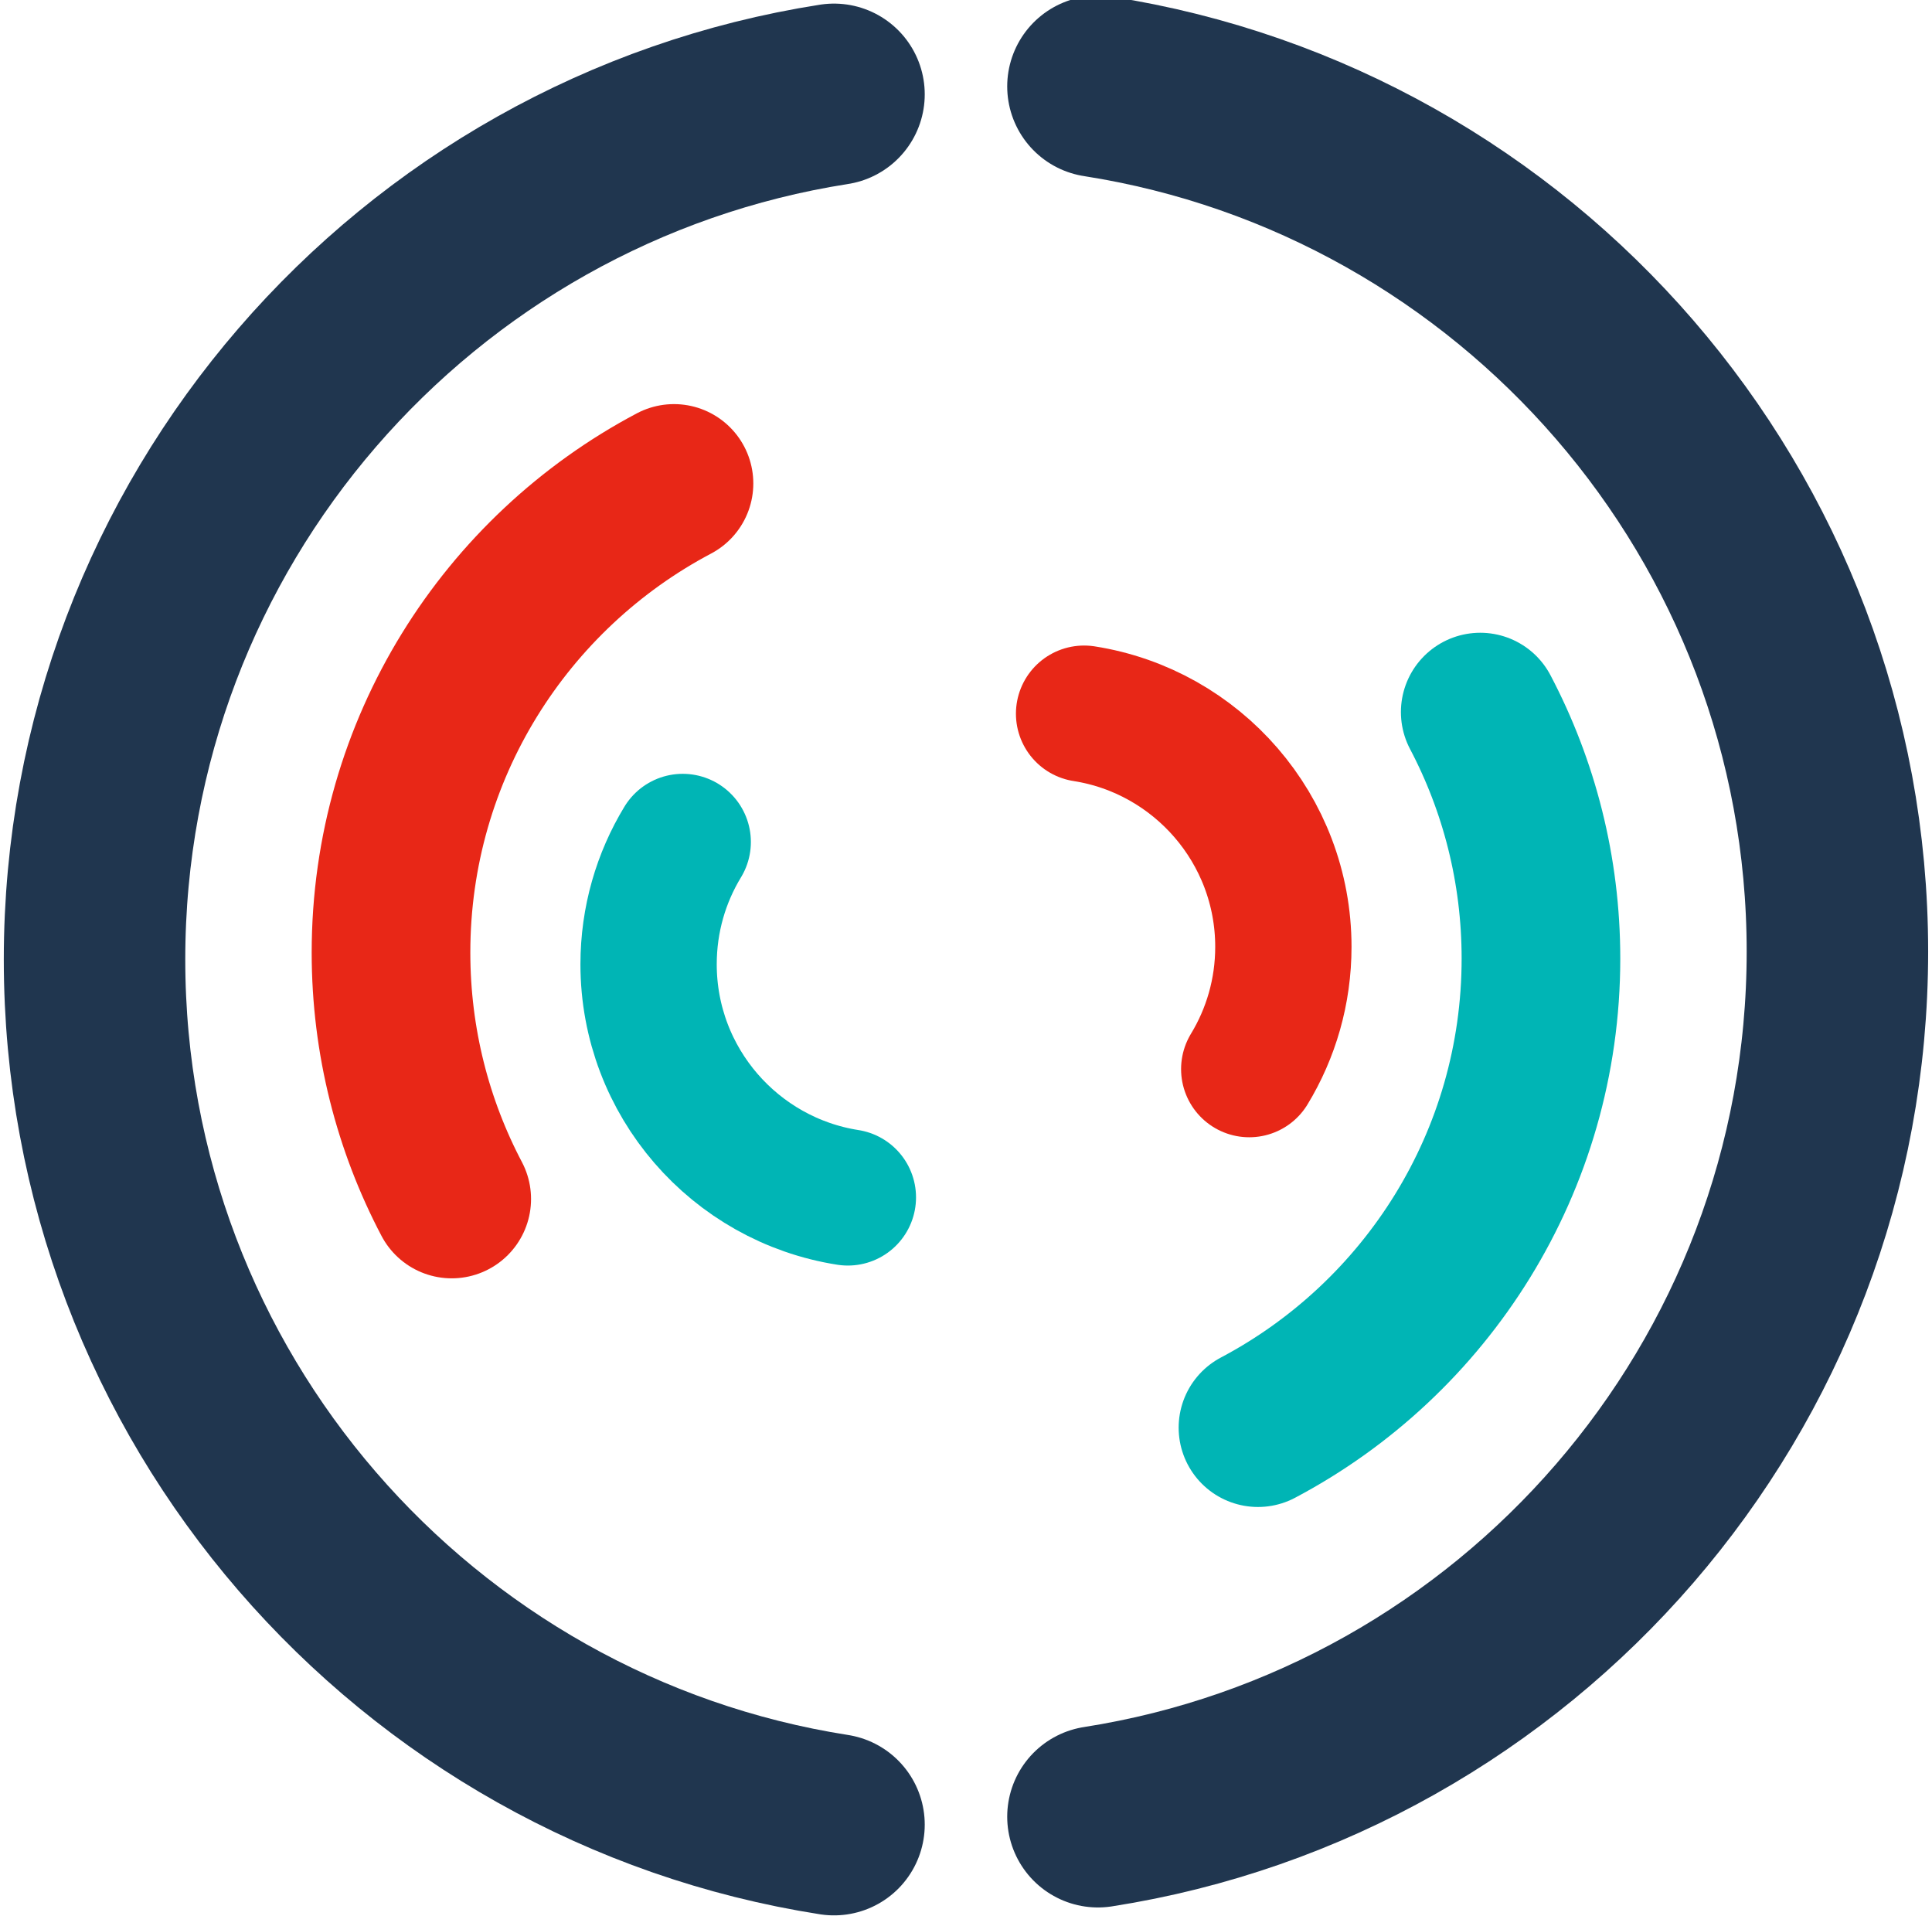 <?xml version="1.0" encoding="UTF-8" standalone="no"?>
<!DOCTYPE svg PUBLIC "-//W3C//DTD SVG 1.1//EN" "http://www.w3.org/Graphics/SVG/1.1/DTD/svg11.dtd">
<svg width="100%" height="100%" viewBox="0 0 355 352" version="1.1" xmlns="http://www.w3.org/2000/svg" xmlns:xlink="http://www.w3.org/1999/xlink" xml:space="preserve" xmlns:serif="http://www.serif.com/" style="fill-rule:evenodd;clip-rule:evenodd;stroke-linecap:round;stroke-linejoin:round;stroke-miterlimit:3;">
    <g transform="matrix(1,0,0,1,-2749.35,-2139.27)">
        <g>
            <g>
                <g transform="matrix(0.872,0,0,0.872,813.44,293.82)">
                    <path d="M2395.82,2500.78C2307.59,2486.99 2240,2410.57 2240,2318.5C2240,2226.43 2307.59,2150.01 2395.82,2136.22" style="fill:none;stroke:rgb(32,54,79);stroke-width:38.24px;"/>
                </g>
                <g transform="matrix(-0.872,1.06751e-16,-1.06751e-16,-0.872,5040.25,4335.83)">
                    <path d="M2395.82,2500.78C2307.59,2486.99 2240,2410.57 2240,2318.5C2240,2226.43 2307.59,2150.01 2395.82,2136.22" style="fill:none;stroke:rgb(32,54,79);stroke-width:38.24px;"/>
                </g>
            </g>
            <g transform="matrix(1,0,0,1,1.786,-8.602)">
                <g transform="matrix(0.528,0,0,0.528,1636.69,1098.71)">
                    <path d="M2261.13,2404.26C2247.64,2378.63 2240,2349.45 2240,2318.5C2240,2247.73 2279.93,2186.21 2338.48,2155.27" style="fill:none;stroke:rgb(232,39,23);stroke-width:55.21px;"/>
                </g>
                <g transform="matrix(-0.528,6.46943e-17,-6.46943e-17,-0.528,4213.43,3548.15)">
                    <path d="M2261.13,2404.26C2247.64,2378.63 2240,2349.45 2240,2318.5C2240,2247.73 2279.93,2186.21 2338.48,2155.27" style="fill:none;stroke:rgb(0,181,181);stroke-width:55.21px;"/>
                </g>
                <g transform="matrix(0.235,0,0,0.235,2340.34,1780.18)">
                    <path d="M2395.82,2500.78C2307.59,2486.99 2240,2410.57 2240,2318.5C2240,2283.52 2249.75,2250.8 2266.69,2222.92" style="fill:none;stroke:rgb(0,181,181);stroke-width:106.58px;"/>
                </g>
                <g transform="matrix(-0.235,2.87266e-17,-2.87266e-17,-0.235,3509.78,2866.68)">
                    <path d="M2395.82,2500.78C2307.59,2486.99 2240,2410.57 2240,2318.5C2240,2283.52 2249.75,2250.8 2266.69,2222.92" style="fill:none;stroke:rgb(232,39,23);stroke-width:106.58px;"/>
                </g>
            </g>
        </g>
    </g>
</svg>
